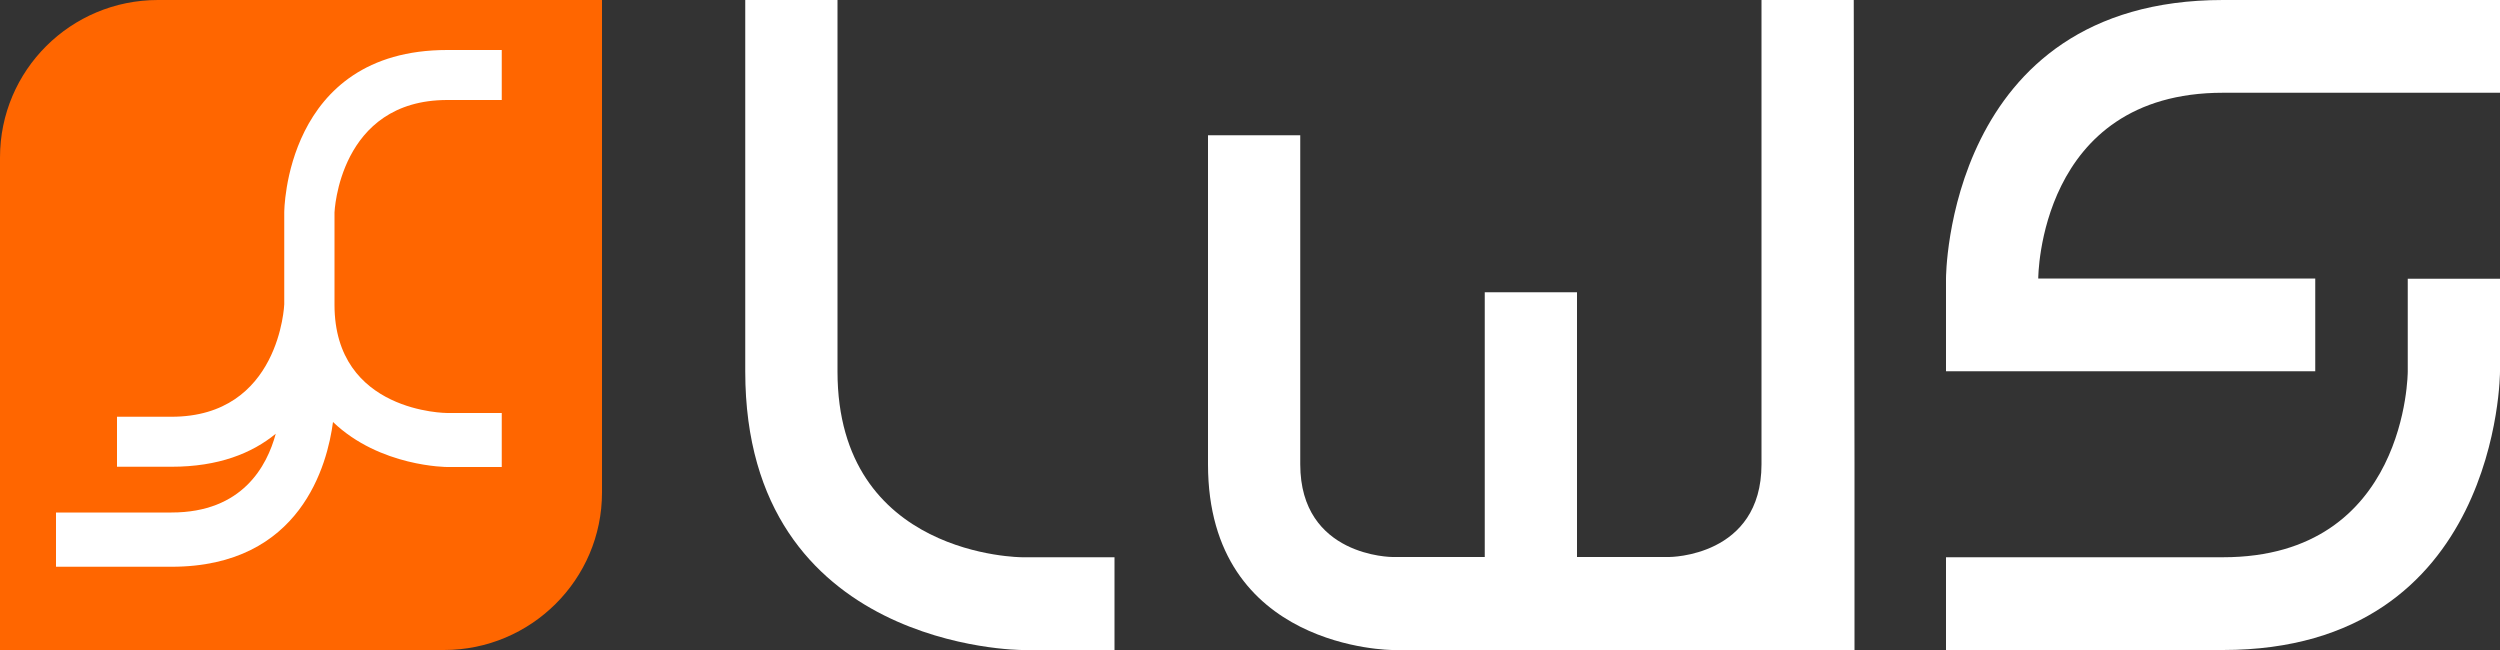 <?xml version="1.0" encoding="utf-8"?>
<!-- Generator: Adobe Illustrator 25.2.0, SVG Export Plug-In . SVG Version: 6.00 Build 0)  -->
<svg version="1.1" id="Calque_1" xmlns="http://www.w3.org/2000/svg" xmlns:xlink="http://www.w3.org/1999/xlink" x="0px" y="0px"
	 width="1000px" height="260px" viewBox="0 0 1000 260" style="enable-background:new 0 0 1000 260;" xml:space="preserve">
<rect x="0" y="0" width="1000" height="260" fill="#333333" stroke="none"/>
<style type="text/css">
	.st0{fill:#FF6600;}
	.st1{fill:#FFFFFF;}
</style>
<path class="st0" d="M63.2,0C28.3,0,0,28.1,0,63v197h177.6c34.8,0,63.2-28.2,63.2-63V0H63.2z"/>
<path class="st1" d="M133.8,85c0,0,1.7-45,45.1-45h21.8V20h-21.8C113.7,20,113.7,85,113.7,85v36.7c0,0-1.7,45-45.1,45H46.8v20h21.8
	c18.8,0,32.2-5.4,41.7-13.2C106.8,186.4,97,205,68.6,205H22.4v21.7h46.2c51.9,0,62.4-41.2,64.6-57.9c18.8,18,45.7,18,45.7,18h21.8
	v-21.6h-21.8c0,0-45.1,0-45.1-43.3V85L133.8,85z"/>
<path class="st1" d="M298.1,0v148.6C298.1,260,408.9,260,408.9,260h36.9v-37.1h-36.9c0,0-73.9,0-73.9-74.3V0C335,0,298.1,0,298.1,0z
	"/>
<path class="st1" d="M889.2,37.1H1000V0H889.2C778.4,0,778.4,111.4,778.4,111.4v37.1l0,0l0,0h147.7v-37.1H815.3l0,0
	C815.3,111.4,815.3,37.1,889.2,37.1z"/>
<path class="st1" d="M778.4,260h110.8C1000,260,1000,148.6,1000,148.6v-37.1h-36.9v37.1c0,0,0,74.3-73.9,74.3H778.4V260z"/>
<path class="st1" d="M741.5,0h-36.9v185.7c0,37.1-36.9,37.1-36.9,37.1h-36.9V116.9h-36.9v105.9H557c0,0-36.9,0-36.9-37.1V54.1h-36.9
	v131.6c0,74.3,73.9,74.3,73.9,74.3h184.7v-74.3l0,0l0,0L741.5,0L741.5,0z"/>
</svg>
